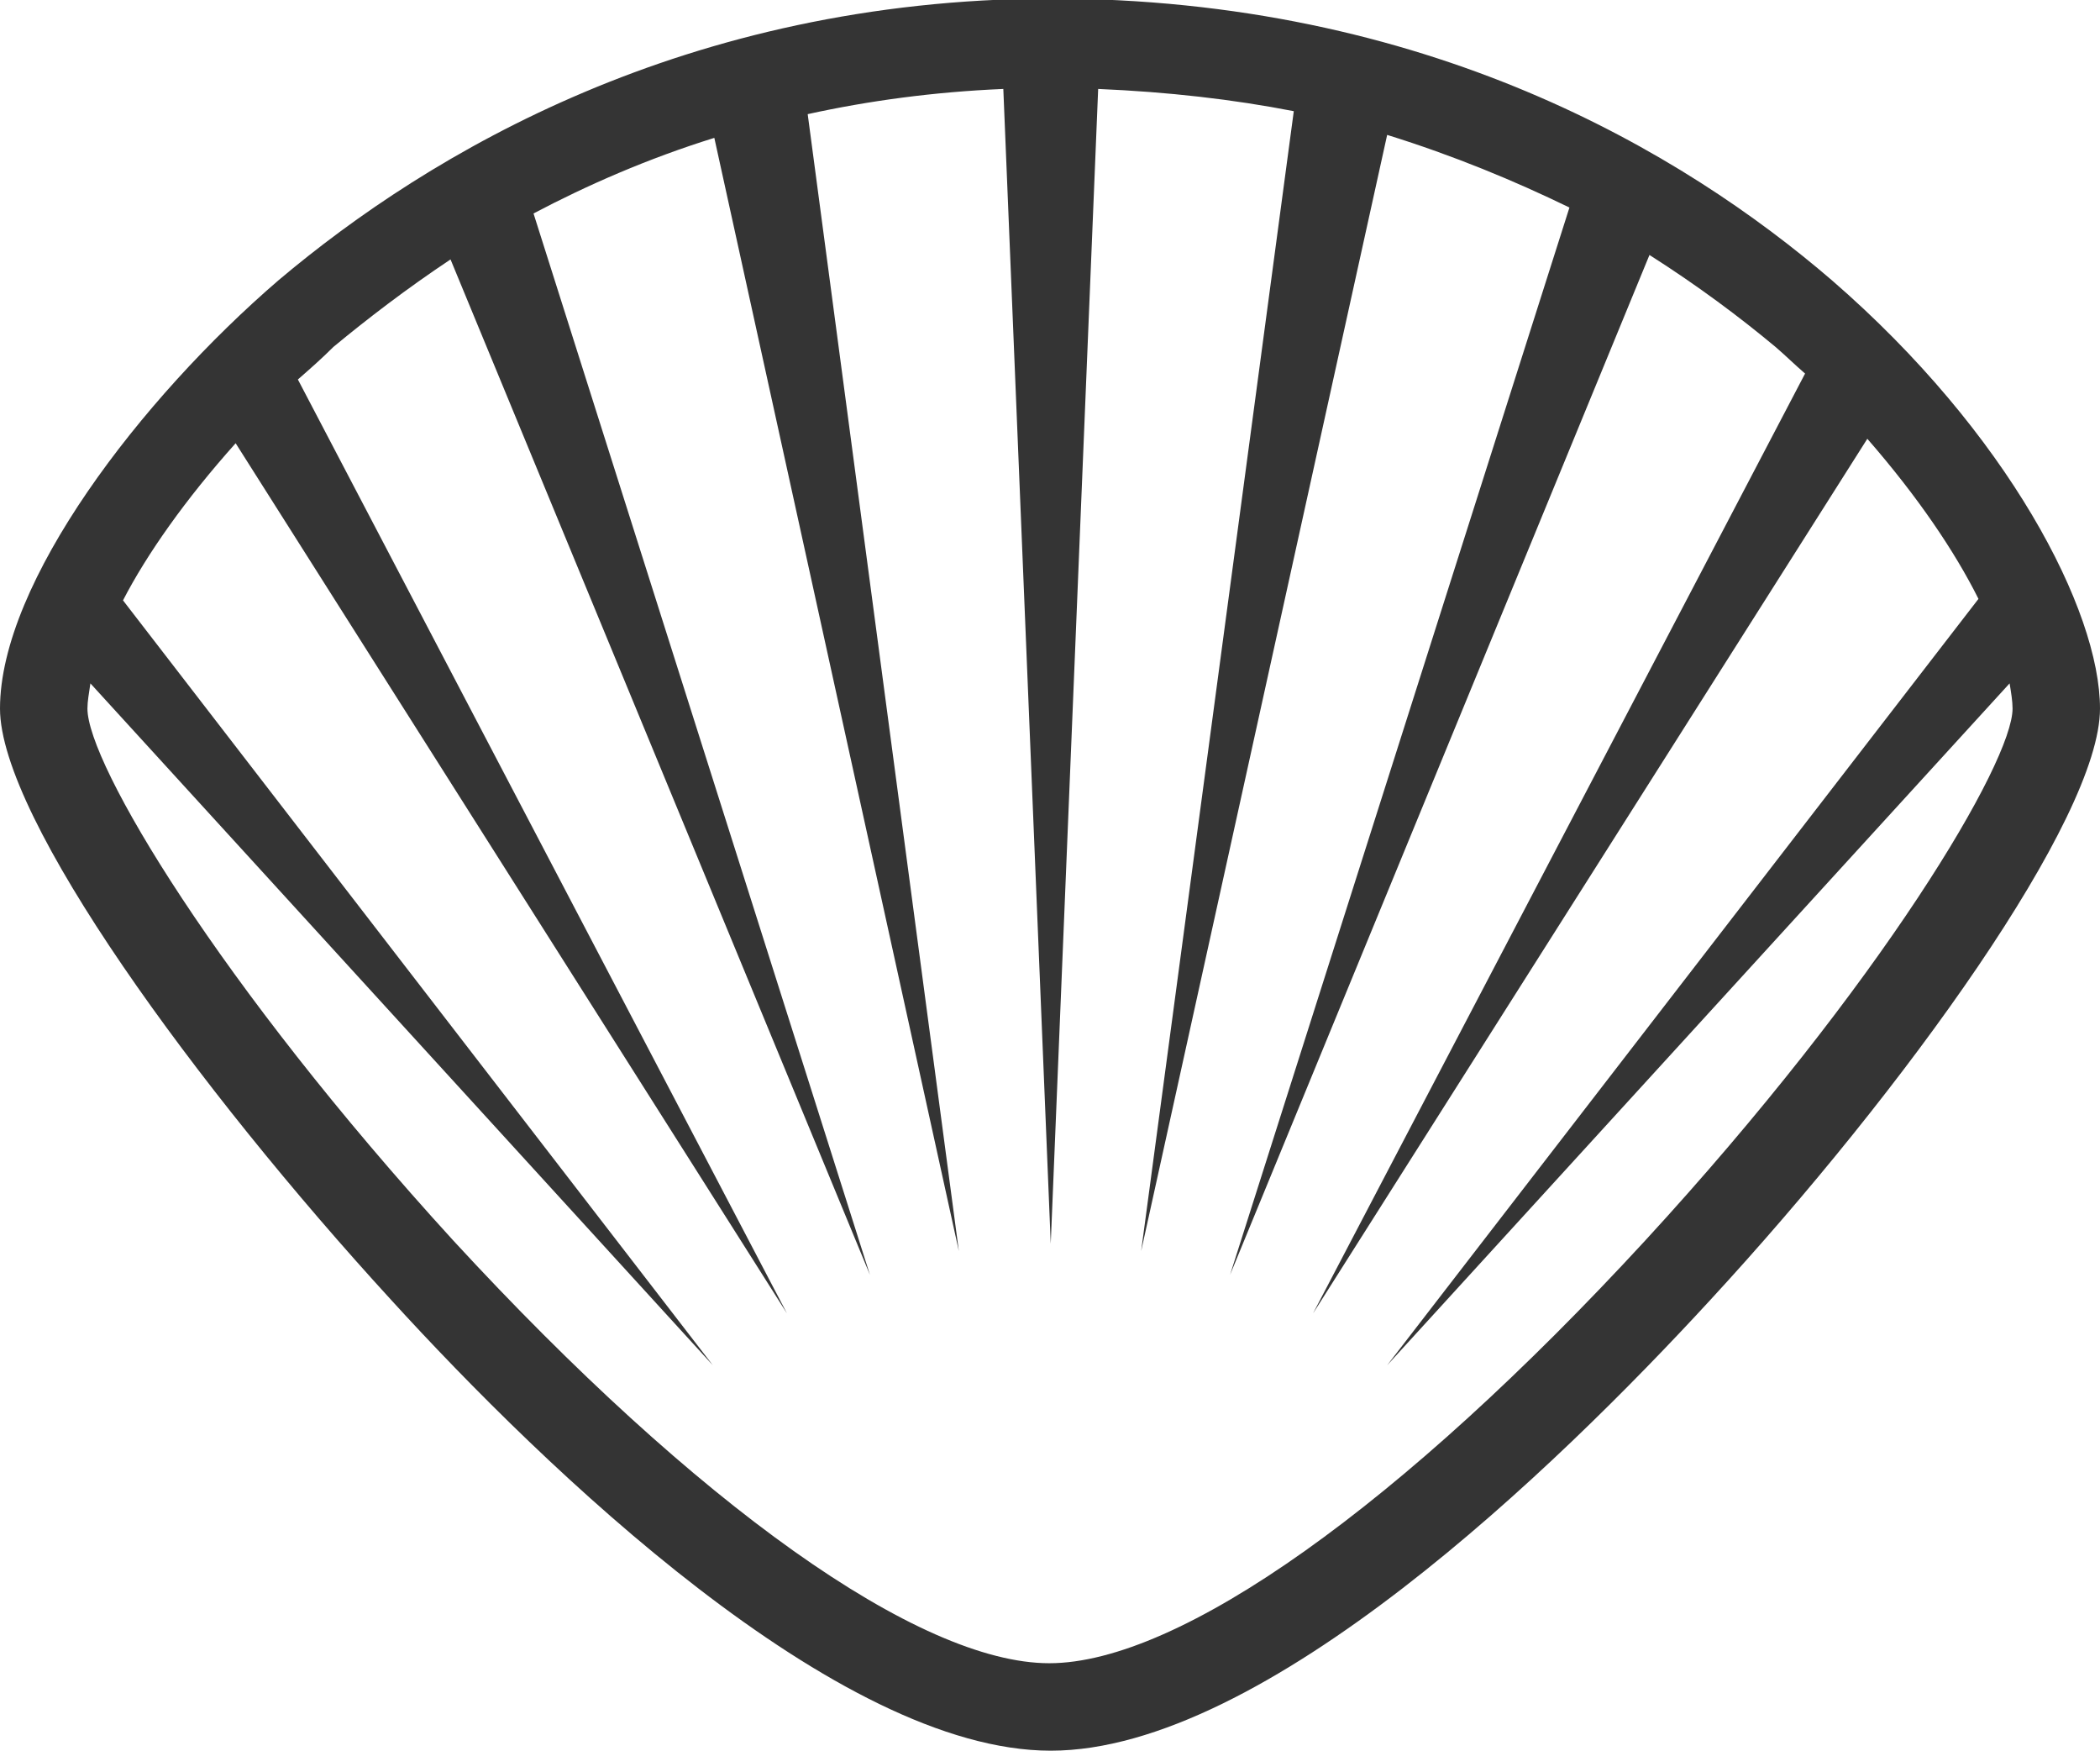 <?xml version="1.0" encoding="utf-8"?>
<!-- Generator: Adobe Illustrator 22.1.0, SVG Export Plug-In . SVG Version: 6.00 Build 0)  -->
<svg version="1.1" id="Layer_1" xmlns="http://www.w3.org/2000/svg" xmlns:xlink="http://www.w3.org/1999/xlink" x="0px" y="0px"
	 viewBox="0 0 141.7 118.1" style="enable-background:new 0 0 141.7 118.1;" xml:space="preserve">
<style type="text/css">
	.st0{fill:#343434;}
</style>
<g>
	<path class="st0" d="M93.6,92.1l42-46c0.1,0.6,0.2,1.2,0.2,1.7c0,3.6-8.8,18.5-24.8,35.9c-16.4,17.8-31.4,28.5-40.2,28.5
		s-23.8-10.7-40.2-28.5C14.7,66.3,5.9,51.5,5.9,47.8c0-0.5,0.1-1,0.2-1.7l42,46L8.3,40.5c1.6-3.1,4.2-6.8,7.6-10.6l37.2,58.7l-33-63
		c0.8-0.7,1.6-1.4,2.4-2.2c2.3-1.9,4.9-3.9,7.9-5.9L58.7,86L36,14.4c3.6-1.9,7.7-3.7,12.2-5.1l16.5,75.1L54.5,7.7
		c4.1-0.9,8.5-1.5,13.2-1.7l3.2,77.9L74.1,6c4.7,0.2,9.1,0.7,13.2,1.5L77,84.4L93.6,9.1c4.5,1.4,8.6,3.1,12.3,4.9L83,86l28.3-68.8
		c3.3,2.1,6.1,4.2,8.5,6.2c0.7,0.6,1.3,1.2,2,1.8L88.6,88.6l37.4-59c3.4,3.9,5.9,7.6,7.5,10.8L93.6,92.1z M141.7,47.8
		c0-6.6-6.2-18.6-18.1-28.9c-10-8.6-27.3-19-52.8-19C46.3,0,29,10.3,18.8,18.9C9.5,26.9,0,39.3,0,47.8c0,7.4,13.3,25.6,26.4,39.9
		c10.4,11.4,30.1,30.4,44.5,30.4c14.4,0,34.1-19.1,44.5-30.4C128.5,73.5,141.7,55.2,141.7,47.8"/>
</g>
</svg>
